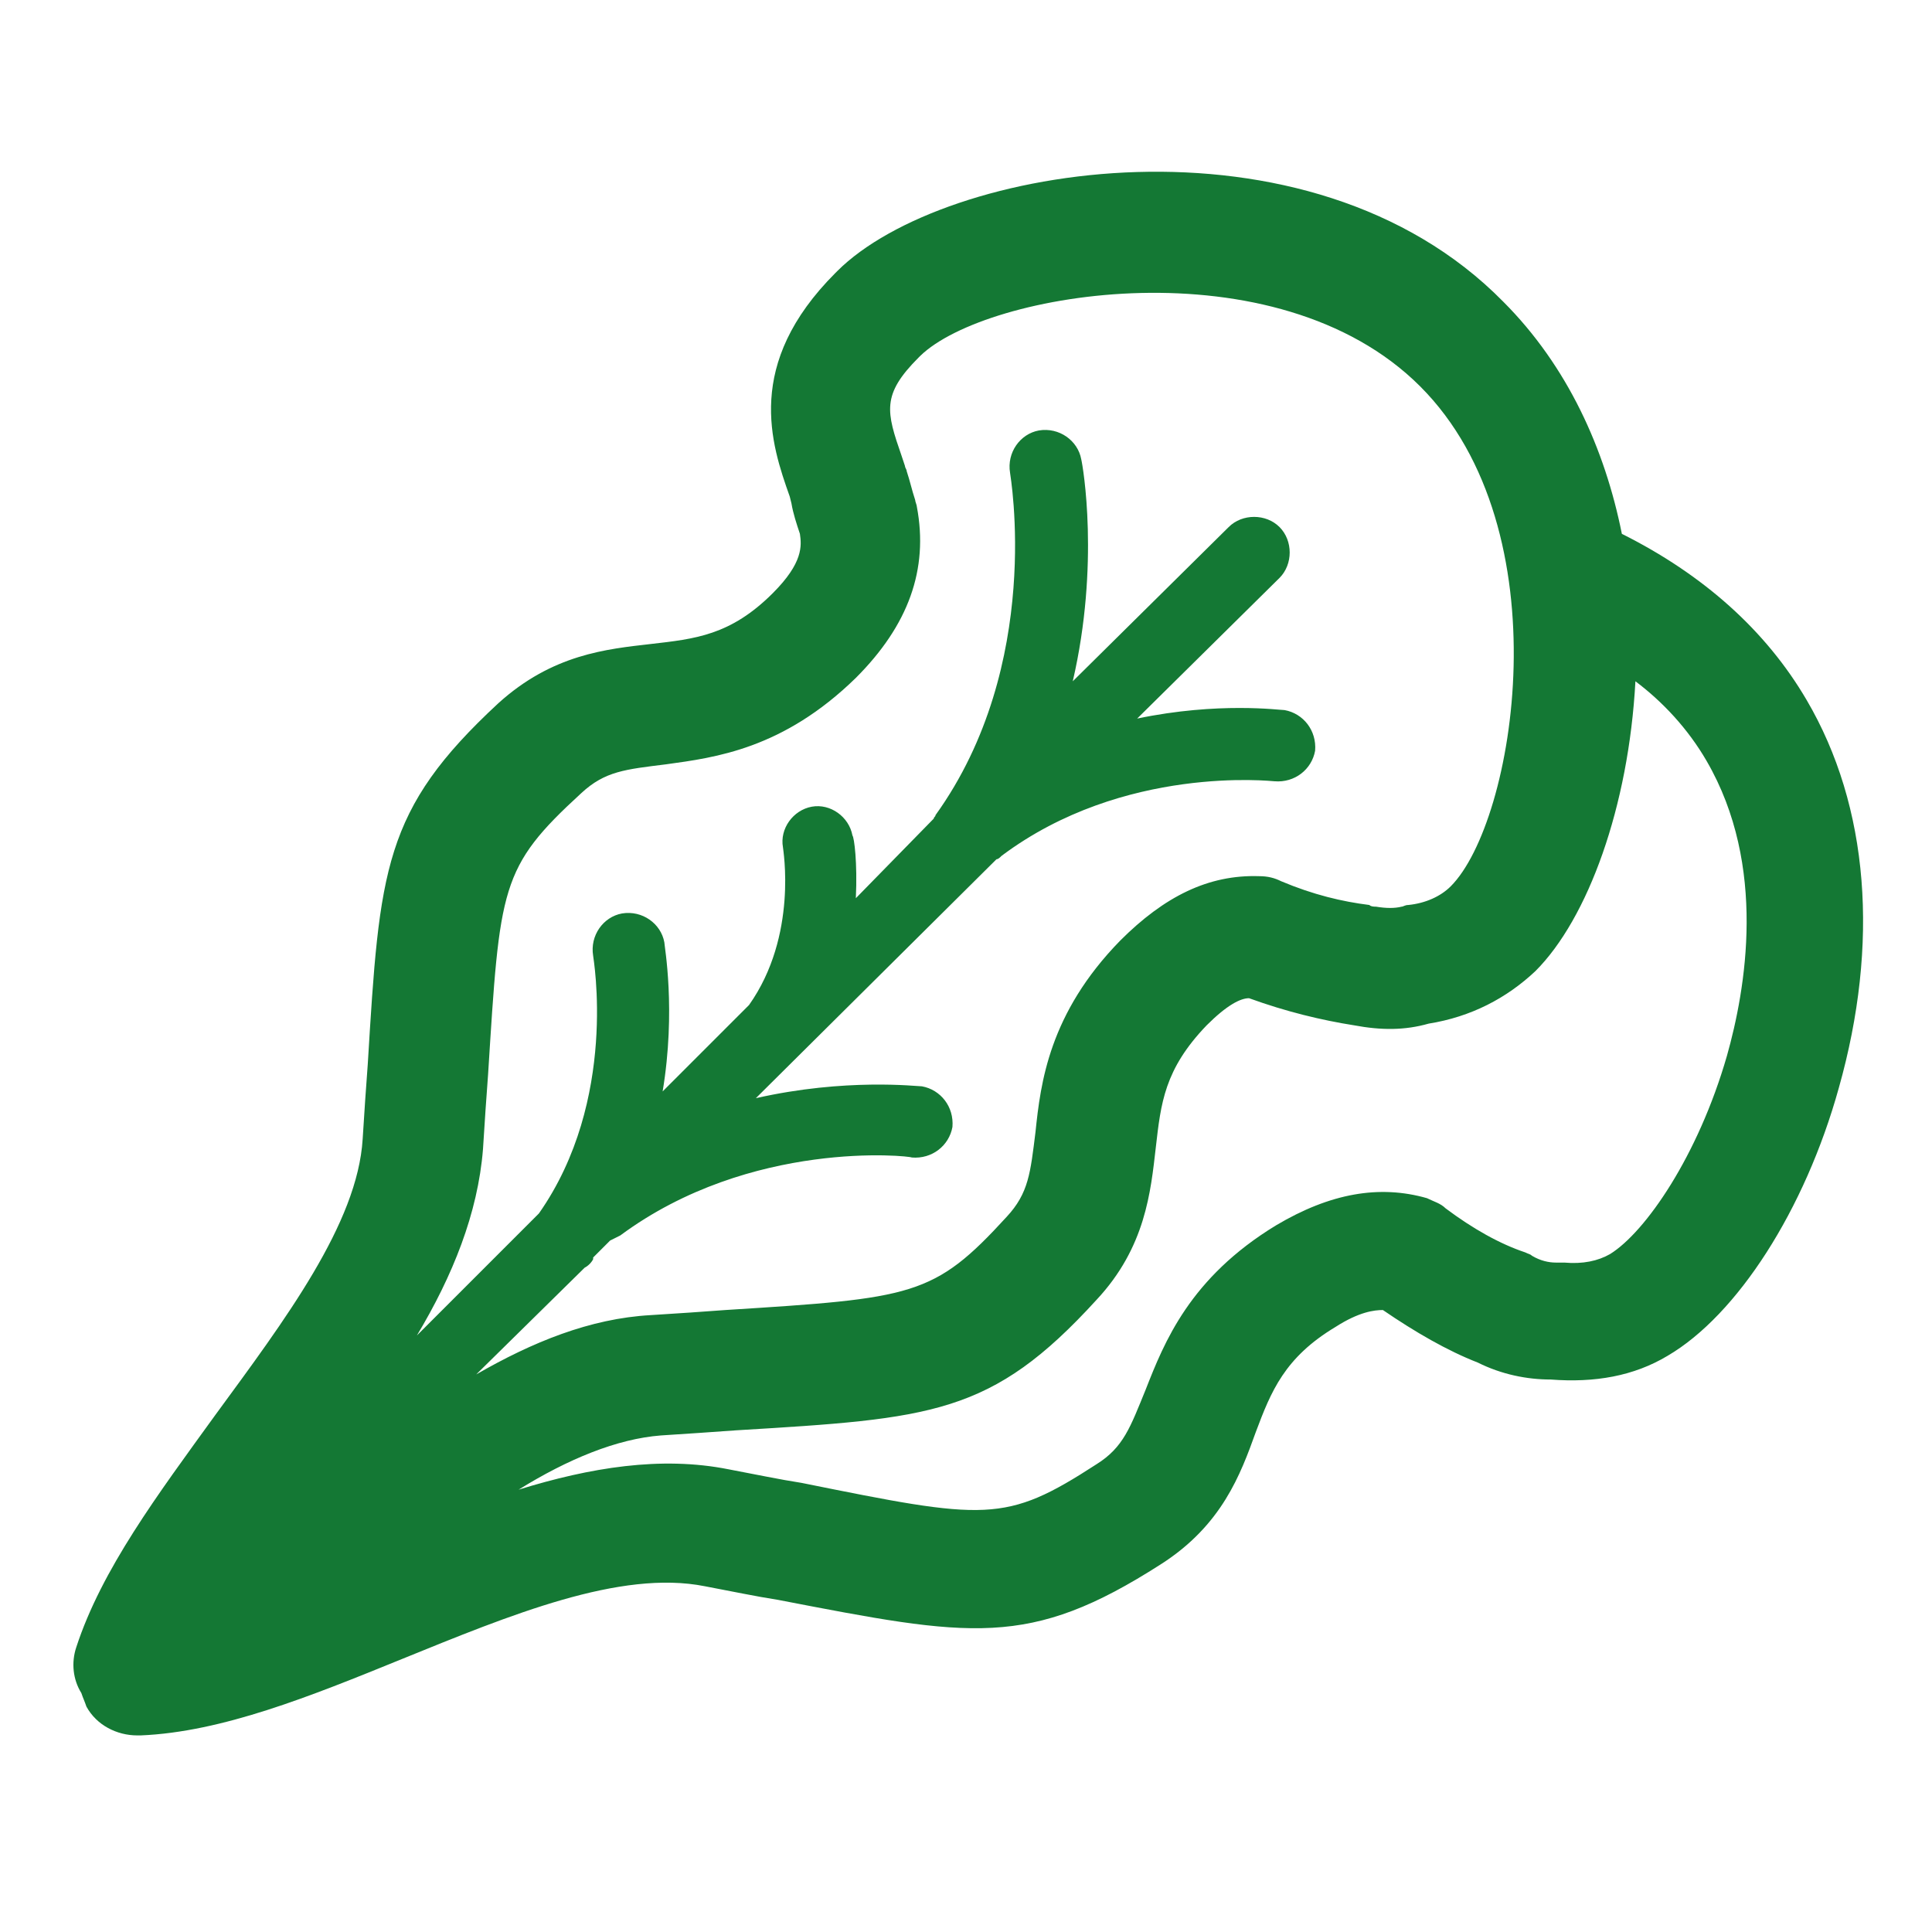 <?xml version="1.0" encoding="utf-8"?>
<!-- Generator: Adobe Illustrator 24.0.0, SVG Export Plug-In . SVG Version: 6.00 Build 0)  -->
<svg version="1.1" id="Camada_1" xmlns="http://www.w3.org/2000/svg" xmlns:xlink="http://www.w3.org/1999/xlink" x="0px" y="0px"
	 viewBox="0 0 114 114" style="enable-background:new 0 0 114 114;" xml:space="preserve">
<style type="text/css">
	.st0{fill:#147834;}
</style>
<path id="XMLID_33_" class="st0" d="M38.4,38c-2.6,0.3-5.8,0.6-9,3.5c-6.8,6.3-7,9.8-7.7,21.3c-0.1,1.3-0.2,2.8-0.3,4.4
	c-0.3,5-4.6,10.7-8.7,16.3C9.3,88.2,6,92.6,4.5,97.2c-0.3,0.9-0.2,1.9,0.3,2.7c0.1,0.3,0.2,0.5,0.3,0.8c0.6,1.1,1.8,1.7,3,1.7
	c0.1,0,0.1,0,0.2,0c4.8-0.2,10-2.3,15.4-4.5c6.4-2.6,12.9-5.3,17.9-4.3c1.6,0.3,3,0.6,4.3,0.8c11.4,2.2,14.8,2.9,22.6-2.1
	c3.6-2.3,4.7-5.3,5.6-7.8c0.9-2.4,1.7-4.4,4.7-6.2c1.4-0.9,2.3-1,2.8-1c1.9,1.3,3.8,2.4,5.6,3.1c1.4,0.7,2.9,1,4.3,1
	c2.6,0.2,4.9-0.2,6.9-1.4c4.1-2.4,8.1-8.6,10.1-15.8c2.4-8.5,1.8-16.6-1.9-22.9c-2.4-4.1-6.1-7.4-10.9-9.8c-1-5-3.2-9.9-7-13.7
	C77.2,6.1,55.7,9.7,49.4,16c0,0,0,0-0.1,0.1c0,0,0,0,0,0c-5.4,5.4-3.8,10.1-2.7,13.2l0.1,0.4c0.1,0.6,0.3,1.2,0.5,1.8
	c0.1,0.7,0.2,1.7-1.6,3.5C43.1,37.5,41,37.7,38.4,38z M96.5,40.2c1.6,1.2,3.1,2.8,4.2,4.7c3.6,6.2,2.3,13.5,1.2,17.4
	c-1.7,5.9-4.8,10.4-6.9,11.7c-0.7,0.4-1.6,0.6-2.7,0.5c-0.2,0-0.3,0-0.5,0c-0.4,0-0.9-0.1-1.4-0.4c-0.1-0.1-0.2-0.1-0.4-0.2
	c-1.5-0.5-3.1-1.4-4.7-2.6c-0.3-0.3-0.7-0.4-1.1-0.6c-2.8-0.8-5.7-0.3-8.9,1.6c-5.1,3.1-6.6,6.9-7.7,9.7c-0.9,2.2-1.3,3.4-2.9,4.4
	c-5.4,3.5-6.5,3.3-17.4,1.1C46,87.3,44.6,87,43,86.7c-4-0.8-8.2-0.1-12.4,1.2c2.9-1.8,5.8-3,8.4-3.2c1.6-0.1,3-0.2,4.4-0.3
	c11.6-0.7,15.1-0.9,21.3-7.7c2.9-3.1,3.2-6.4,3.5-9c0.3-2.6,0.5-4.6,3-7.2c1.2-1.2,2-1.6,2.5-1.6c2.2,0.8,4.3,1.3,6.2,1.6
	c1.6,0.3,3,0.3,4.4-0.1c2.5-0.4,4.6-1.5,6.3-3.1C93.7,54.2,96.1,47.6,96.5,40.2z M50.5,40c3.1-3.1,4.3-6.4,3.6-10.1
	c0-0.1-0.1-0.3-0.1-0.4c-0.2-0.6-0.3-1.1-0.5-1.7c0-0.1-0.1-0.2-0.1-0.3l-0.2-0.6c-0.9-2.6-1.2-3.6,1-5.8l0,0c0,0,0.1-0.1,0.1-0.1
	c0,0,0,0,0,0c3.9-3.8,21-6.7,29.5,1.8c8.5,8.5,5.6,25.7,1.8,29.5c-0.6,0.6-1.5,1-2.5,1.1c-0.2,0-0.3,0.1-0.4,0.1
	c-0.4,0.1-0.9,0.1-1.5,0c-0.1,0-0.3,0-0.4-0.1c-1.6-0.2-3.3-0.6-5.2-1.4c-0.4-0.2-0.8-0.3-1.3-0.3c-3-0.1-5.6,1.2-8.2,3.8
	c-4.2,4.3-4.7,8.4-5,11.3c-0.3,2.4-0.4,3.6-1.7,5c-4.3,4.7-5.5,4.8-16.6,5.5c-1.3,0.1-2.8,0.2-4.4,0.3c-3.6,0.2-7,1.6-10.3,3.5
	l6.4-6.3c0.2-0.1,0.4-0.3,0.5-0.5c0,0,0,0,0-0.1l1-1c0.2-0.1,0.4-0.2,0.6-0.3c7.7-5.7,17.1-4.7,17.2-4.6c1.2,0.1,2.2-0.7,2.4-1.8
	c0.1-1.2-0.7-2.2-1.8-2.4c-0.3,0-4.5-0.5-9.8,0.7l14.2-14.1c0.1,0,0.2-0.1,0.3-0.2c7.2-5.4,16-4.4,16.1-4.4c1.2,0.1,2.2-0.7,2.4-1.8
	c0.1-1.2-0.7-2.2-1.8-2.4c-0.3,0-3.9-0.5-8.7,0.5l8.4-8.3c0.8-0.8,0.8-2.2,0-3c-0.8-0.8-2.2-0.8-3,0l-9.2,9.1
	c1.6-6.9,0.6-12.7,0.5-13.1c-0.2-1.1-1.3-1.9-2.5-1.7c-1.1,0.2-1.9,1.3-1.7,2.5c0,0.1,2,11.3-4.4,20.2c0,0.1-0.1,0.1-0.1,0.2
	L50.5,53c0.1-2.1-0.1-3.6-0.2-3.7c-0.2-1.1-1.3-1.9-2.4-1.7c-1.1,0.2-1.9,1.3-1.7,2.4c0,0.1,0.9,5.2-2,9.3l-5.1,5.1
	c0.8-4.8,0.1-8.6,0.1-8.8c-0.2-1.1-1.3-1.9-2.5-1.7c-1.1,0.2-1.9,1.3-1.7,2.5c0,0.1,1.5,8.5-3.2,15.2l-7.2,7.2
	c2.1-3.5,3.6-7.2,3.9-11c0.1-1.6,0.2-3.1,0.3-4.4c0.7-11.1,0.7-12.2,5.5-16.6c1.4-1.3,2.6-1.4,5-1.7C42.2,44.7,46.2,44.2,50.5,40z"
	/>
</svg>
